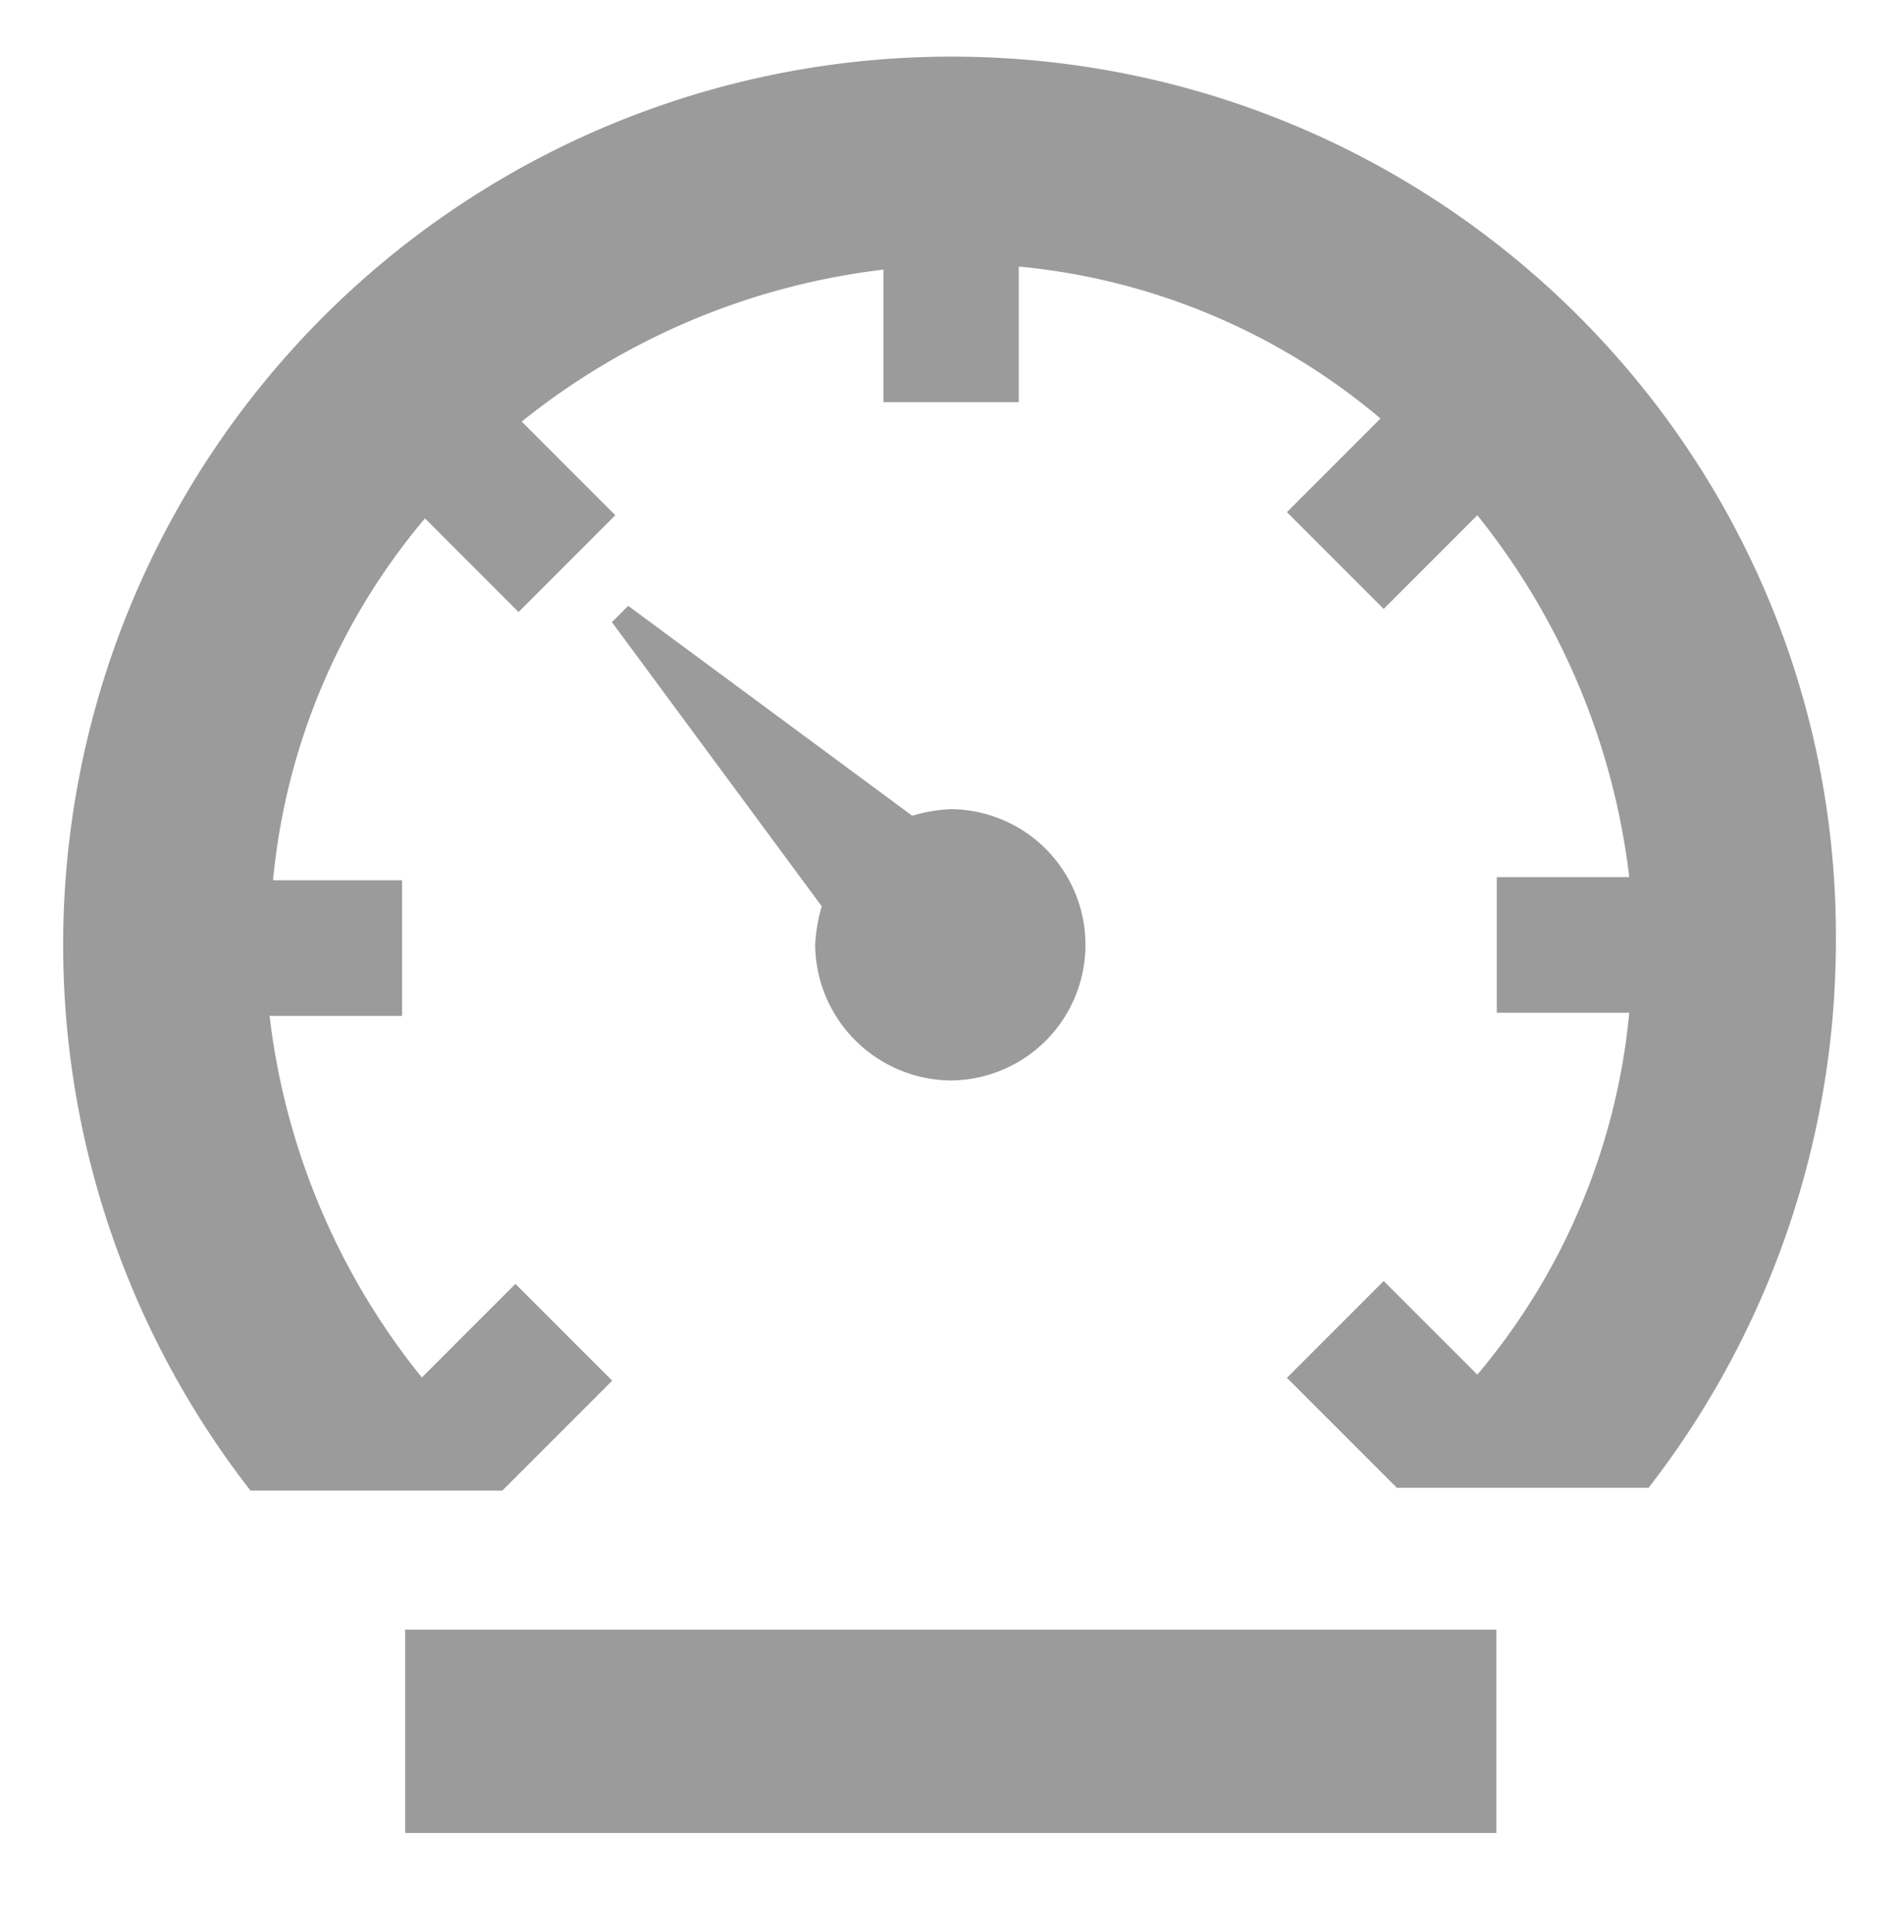 <svg id="Layer_1" data-name="Layer 1" xmlns="http://www.w3.org/2000/svg" viewBox="0 0 156.649 158.904"><defs><style>.cls-1{fill:#9b9b9b;}</style></defs><path class="cls-1" d="M33.336,134.039H123.11v16.722H33.336ZM78.252,88.867a11.158,11.158,0,0,0,0-22.315,12.725,12.725,0,0,0-3.2.542L51.685,49.83l-1.341,1.341L67.608,74.542a13.621,13.621,0,0,0-.542,3.2A11.266,11.266,0,0,0,78.252,88.867Z"/><path class="cls-1" d="M78.252,4.658A73.058,73.058,0,0,0,20.61,122.6H41.326l1.342-1.341,7.7-7.7-7.961-7.961-7.7,7.7A58.169,58.169,0,0,1,22.179,83.559h10.9V72.4H22.464a53.987,53.987,0,0,1,12.5-29.763l7.7,7.7,7.961-7.962-7.7-7.7a58.464,58.464,0,0,1,29.763-12.5v10.9H83.816V21.922a53.987,53.987,0,0,1,29.763,12.5l-7.7,7.7,7.961,7.961,7.705-7.705a58.464,58.464,0,0,1,12.5,29.763h-10.9V83.3h10.9a53.984,53.984,0,0,1-12.5,29.763l-7.705-7.7-7.961,7.961,7.7,7.7,1.341,1.341h20.717a73.415,73.415,0,0,0,15.409-44.887C151.3,37.332,118.629,4.658,78.252,4.658Z"/></svg>